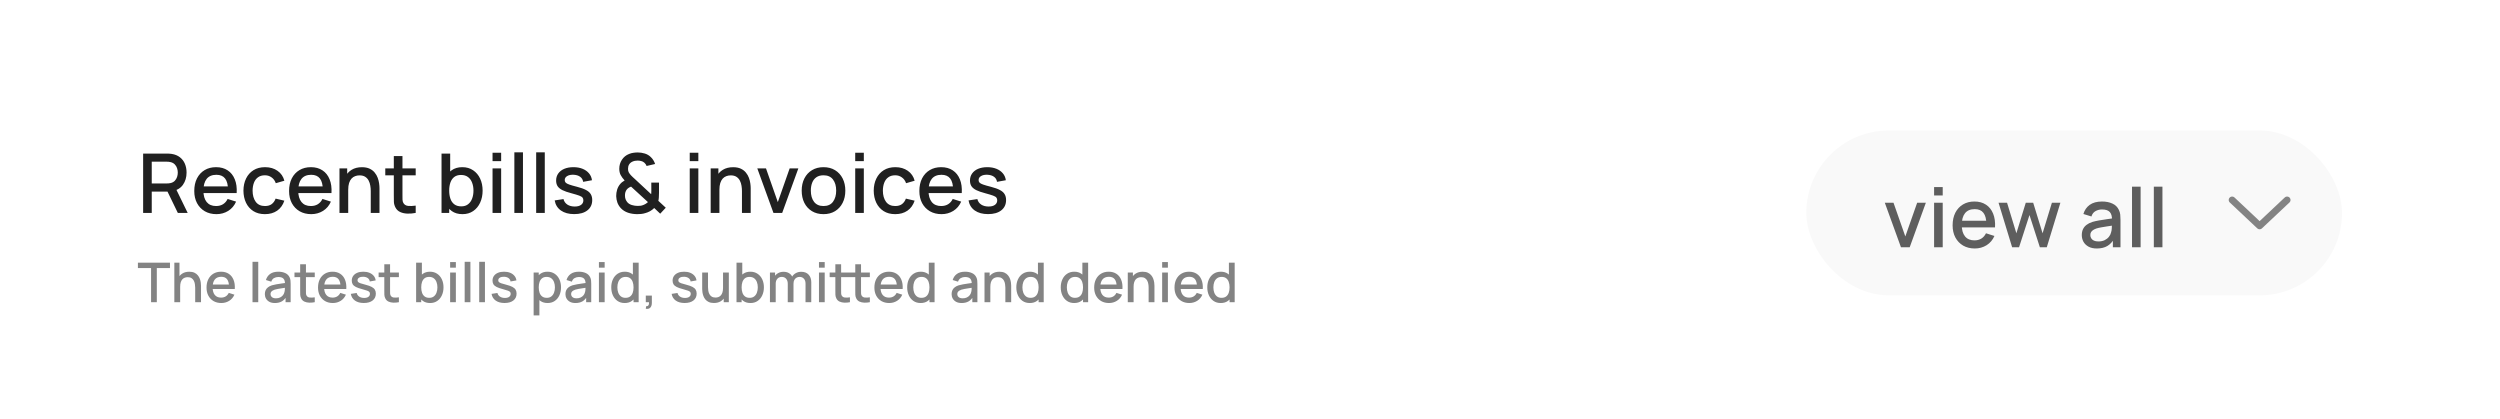 <svg width="364" height="61" viewBox="0 0 364 61" fill="none" xmlns="http://www.w3.org/2000/svg">
<rect width="364" height="61" fill="white"/>
<path d="M20.84 31V22.36H24.332C24.416 22.36 24.52 22.364 24.644 22.372C24.768 22.376 24.886 22.388 24.998 22.408C25.478 22.484 25.878 22.648 26.198 22.9C26.522 23.152 26.764 23.47 26.924 23.854C27.084 24.238 27.164 24.662 27.164 25.126C27.164 25.814 26.988 26.408 26.636 26.908C26.284 27.404 25.756 27.714 25.052 27.838L24.542 27.898H22.094V31H20.84ZM25.892 31L24.188 27.484L25.454 27.16L27.326 31H25.892ZM22.094 26.71H24.284C24.364 26.71 24.452 26.706 24.548 26.698C24.648 26.69 24.742 26.676 24.83 26.656C25.086 26.596 25.292 26.486 25.448 26.326C25.604 26.162 25.716 25.974 25.784 25.762C25.852 25.55 25.886 25.338 25.886 25.126C25.886 24.914 25.852 24.704 25.784 24.496C25.716 24.284 25.604 24.098 25.448 23.938C25.292 23.774 25.086 23.662 24.83 23.602C24.742 23.578 24.648 23.562 24.548 23.554C24.452 23.546 24.364 23.542 24.284 23.542H22.094V26.71ZM31.519 31.18C30.875 31.18 30.309 31.04 29.821 30.76C29.337 30.476 28.959 30.082 28.687 29.578C28.419 29.07 28.285 28.482 28.285 27.814C28.285 27.106 28.417 26.492 28.681 25.972C28.949 25.452 29.321 25.05 29.797 24.766C30.273 24.482 30.827 24.34 31.459 24.34C32.119 24.34 32.681 24.494 33.145 24.802C33.609 25.106 33.955 25.54 34.183 26.104C34.415 26.668 34.507 27.338 34.459 28.114H33.205V27.658C33.197 26.906 33.053 26.35 32.773 25.99C32.497 25.63 32.075 25.45 31.507 25.45C30.879 25.45 30.407 25.648 30.091 26.044C29.775 26.44 29.617 27.012 29.617 27.76C29.617 28.472 29.775 29.024 30.091 29.416C30.407 29.804 30.863 29.998 31.459 29.998C31.851 29.998 32.189 29.91 32.473 29.734C32.761 29.554 32.985 29.298 33.145 28.966L34.375 29.356C34.123 29.936 33.741 30.386 33.229 30.706C32.717 31.022 32.147 31.18 31.519 31.18ZM29.209 28.114V27.136H33.835V28.114H29.209ZM38.577 31.18C37.913 31.18 37.349 31.032 36.885 30.736C36.421 30.44 36.065 30.034 35.817 29.518C35.573 29.002 35.449 28.416 35.445 27.76C35.449 27.092 35.577 26.502 35.829 25.99C36.081 25.474 36.441 25.07 36.909 24.778C37.377 24.486 37.939 24.34 38.595 24.34C39.303 24.34 39.907 24.516 40.407 24.868C40.911 25.22 41.243 25.702 41.403 26.314L40.155 26.674C40.031 26.31 39.827 26.028 39.543 25.828C39.263 25.624 38.941 25.522 38.577 25.522C38.165 25.522 37.827 25.62 37.563 25.816C37.299 26.008 37.103 26.272 36.975 26.608C36.847 26.944 36.781 27.328 36.777 27.76C36.781 28.428 36.933 28.968 37.233 29.38C37.537 29.792 37.985 29.998 38.577 29.998C38.981 29.998 39.307 29.906 39.555 29.722C39.807 29.534 39.999 29.266 40.131 28.918L41.403 29.218C41.191 29.85 40.841 30.336 40.353 30.676C39.865 31.012 39.273 31.18 38.577 31.18ZM45.323 31.18C44.679 31.18 44.113 31.04 43.625 30.76C43.141 30.476 42.763 30.082 42.491 29.578C42.223 29.07 42.089 28.482 42.089 27.814C42.089 27.106 42.221 26.492 42.485 25.972C42.753 25.452 43.125 25.05 43.601 24.766C44.077 24.482 44.631 24.34 45.263 24.34C45.923 24.34 46.485 24.494 46.949 24.802C47.413 25.106 47.759 25.54 47.987 26.104C48.219 26.668 48.311 27.338 48.263 28.114H47.009V27.658C47.001 26.906 46.857 26.35 46.577 25.99C46.301 25.63 45.879 25.45 45.311 25.45C44.683 25.45 44.211 25.648 43.895 26.044C43.579 26.44 43.421 27.012 43.421 27.76C43.421 28.472 43.579 29.024 43.895 29.416C44.211 29.804 44.667 29.998 45.263 29.998C45.655 29.998 45.993 29.91 46.277 29.734C46.565 29.554 46.789 29.298 46.949 28.966L48.179 29.356C47.927 29.936 47.545 30.386 47.033 30.706C46.521 31.022 45.951 31.18 45.323 31.18ZM43.013 28.114V27.136H47.639V28.114H43.013ZM53.982 31V27.814C53.982 27.562 53.96 27.304 53.916 27.04C53.876 26.772 53.796 26.524 53.676 26.296C53.56 26.068 53.394 25.884 53.178 25.744C52.966 25.604 52.688 25.534 52.344 25.534C52.12 25.534 51.908 25.572 51.708 25.648C51.508 25.72 51.332 25.838 51.18 26.002C51.032 26.166 50.914 26.382 50.826 26.65C50.742 26.918 50.7 27.244 50.7 27.628L49.92 27.334C49.92 26.746 50.03 26.228 50.25 25.78C50.47 25.328 50.786 24.976 51.198 24.724C51.61 24.472 52.108 24.346 52.692 24.346C53.14 24.346 53.516 24.418 53.82 24.562C54.124 24.706 54.37 24.896 54.558 25.132C54.75 25.364 54.896 25.618 54.996 25.894C55.096 26.17 55.164 26.44 55.2 26.704C55.236 26.968 55.254 27.2 55.254 27.4V31H53.982ZM49.428 31V24.52H50.55V26.392H50.7V31H49.428ZM60.525 31C60.117 31.08 59.717 31.114 59.325 31.102C58.933 31.09 58.583 31.014 58.275 30.874C57.967 30.734 57.735 30.514 57.579 30.214C57.439 29.946 57.363 29.674 57.351 29.398C57.343 29.118 57.339 28.802 57.339 28.45V22.72H58.599V28.39C58.599 28.65 58.601 28.876 58.605 29.068C58.613 29.26 58.655 29.422 58.731 29.554C58.875 29.802 59.103 29.944 59.415 29.98C59.731 30.012 60.101 29.998 60.525 29.938V31ZM56.097 25.528V24.52H60.525V25.528H56.097ZM67.335 31.18C66.715 31.18 66.195 31.03 65.775 30.73C65.355 30.426 65.037 30.016 64.821 29.5C64.605 28.984 64.497 28.402 64.497 27.754C64.497 27.106 64.603 26.524 64.815 26.008C65.031 25.492 65.347 25.086 65.763 24.79C66.183 24.49 66.699 24.34 67.311 24.34C67.919 24.34 68.443 24.49 68.883 24.79C69.327 25.086 69.669 25.492 69.909 26.008C70.149 26.52 70.269 27.102 70.269 27.754C70.269 28.402 70.149 28.986 69.909 29.506C69.673 30.022 69.335 30.43 68.895 30.73C68.459 31.03 67.939 31.18 67.335 31.18ZM64.287 31V22.36H65.547V26.338H65.403V31H64.287ZM67.161 30.046C67.561 30.046 67.891 29.944 68.151 29.74C68.415 29.536 68.611 29.262 68.739 28.918C68.871 28.57 68.937 28.182 68.937 27.754C68.937 27.33 68.871 26.946 68.739 26.602C68.611 26.258 68.413 25.984 68.145 25.78C67.877 25.576 67.535 25.474 67.119 25.474C66.727 25.474 66.403 25.57 66.147 25.762C65.895 25.954 65.707 26.222 65.583 26.566C65.463 26.91 65.403 27.306 65.403 27.754C65.403 28.202 65.463 28.598 65.583 28.942C65.703 29.286 65.893 29.556 66.153 29.752C66.413 29.948 66.749 30.046 67.161 30.046ZM71.714 23.458V22.24H72.968V23.458H71.714ZM71.714 31V24.52H72.968V31H71.714ZM74.89 31V22.18H76.144V31H74.89ZM78.066 31V22.18H79.32V31H78.066ZM83.599 31.174C82.811 31.174 82.169 31 81.673 30.652C81.177 30.304 80.873 29.814 80.761 29.182L82.045 28.984C82.125 29.32 82.309 29.586 82.597 29.782C82.889 29.974 83.251 30.07 83.683 30.07C84.075 30.07 84.381 29.99 84.601 29.83C84.825 29.67 84.937 29.45 84.937 29.17C84.937 29.006 84.897 28.874 84.817 28.774C84.741 28.67 84.579 28.572 84.331 28.48C84.083 28.388 83.705 28.274 83.197 28.138C82.641 27.994 82.199 27.84 81.871 27.676C81.547 27.508 81.315 27.314 81.175 27.094C81.039 26.87 80.971 26.6 80.971 26.284C80.971 25.892 81.075 25.55 81.283 25.258C81.491 24.966 81.783 24.74 82.159 24.58C82.539 24.42 82.983 24.34 83.491 24.34C83.987 24.34 84.429 24.418 84.817 24.574C85.205 24.73 85.519 24.952 85.759 25.24C85.999 25.524 86.143 25.858 86.191 26.242L84.907 26.476C84.863 26.164 84.717 25.918 84.469 25.738C84.221 25.558 83.899 25.46 83.503 25.444C83.123 25.428 82.815 25.492 82.579 25.636C82.343 25.776 82.225 25.97 82.225 26.218C82.225 26.362 82.269 26.484 82.357 26.584C82.449 26.684 82.625 26.78 82.885 26.872C83.145 26.964 83.529 27.074 84.037 27.202C84.581 27.342 85.013 27.498 85.333 27.67C85.653 27.838 85.881 28.04 86.017 28.276C86.157 28.508 86.227 28.79 86.227 29.122C86.227 29.762 85.993 30.264 85.525 30.628C85.061 30.992 84.419 31.174 83.599 31.174ZM92.795 31.18C92.311 31.18 91.859 31.11 91.439 30.97C91.019 30.826 90.667 30.602 90.383 30.298C90.163 30.054 89.999 29.786 89.891 29.494C89.787 29.198 89.729 28.884 89.717 28.552C89.717 28.228 89.763 27.914 89.855 27.61C89.951 27.302 90.101 27.028 90.305 26.788C90.397 26.676 90.499 26.58 90.611 26.5C90.723 26.416 90.835 26.342 90.947 26.278C90.691 25.998 90.497 25.732 90.365 25.48C90.233 25.224 90.167 24.922 90.167 24.574C90.167 24.086 90.295 23.648 90.551 23.26C90.807 22.868 91.157 22.586 91.601 22.414C91.805 22.33 92.013 22.274 92.225 22.246C92.437 22.214 92.643 22.198 92.843 22.198C93.203 22.198 93.551 22.25 93.887 22.354C94.223 22.458 94.511 22.628 94.751 22.864C94.903 23.004 95.031 23.162 95.135 23.338C95.243 23.514 95.325 23.694 95.381 23.878L94.145 24.166C94.077 23.974 93.965 23.812 93.809 23.68C93.677 23.564 93.523 23.486 93.347 23.446C93.175 23.402 93.003 23.38 92.831 23.38C92.547 23.38 92.291 23.434 92.063 23.542C91.855 23.642 91.699 23.78 91.595 23.956C91.491 24.128 91.439 24.336 91.439 24.58C91.439 24.796 91.477 24.97 91.553 25.102C91.629 25.234 91.731 25.372 91.859 25.516C91.935 25.6 92.025 25.69 92.129 25.786C92.237 25.882 92.347 25.982 92.459 26.086L94.811 28.276C94.819 28.188 94.825 28.094 94.829 27.994C94.833 27.894 94.835 27.798 94.835 27.706L94.829 26.584H95.951V28.066C95.951 28.318 95.943 28.546 95.927 28.75C95.915 28.95 95.891 29.114 95.855 29.242L96.935 30.244L96.125 31.114L95.255 30.286C95.071 30.47 94.865 30.626 94.637 30.754C94.409 30.878 94.179 30.97 93.947 31.03C93.751 31.09 93.557 31.13 93.365 31.15C93.177 31.17 92.987 31.18 92.795 31.18ZM92.831 29.98C92.991 29.98 93.139 29.972 93.275 29.956C93.411 29.936 93.541 29.9 93.665 29.848C93.833 29.78 93.969 29.71 94.073 29.638C94.181 29.566 94.271 29.496 94.343 29.428L91.883 27.172C91.759 27.216 91.643 27.274 91.535 27.346C91.431 27.414 91.341 27.494 91.265 27.586C91.173 27.702 91.103 27.838 91.055 27.994C91.011 28.146 90.991 28.31 90.995 28.486C90.995 28.678 91.025 28.854 91.085 29.014C91.149 29.17 91.231 29.31 91.331 29.434C91.491 29.626 91.713 29.766 91.997 29.854C92.285 29.938 92.563 29.98 92.831 29.98ZM100.425 23.458V22.24H101.679V23.458H100.425ZM100.425 31V24.52H101.679V31H100.425ZM108.029 31V27.814C108.029 27.562 108.007 27.304 107.963 27.04C107.923 26.772 107.843 26.524 107.723 26.296C107.607 26.068 107.441 25.884 107.225 25.744C107.013 25.604 106.735 25.534 106.391 25.534C106.167 25.534 105.955 25.572 105.755 25.648C105.555 25.72 105.379 25.838 105.227 26.002C105.079 26.166 104.961 26.382 104.873 26.65C104.789 26.918 104.747 27.244 104.747 27.628L103.967 27.334C103.967 26.746 104.077 26.228 104.297 25.78C104.517 25.328 104.833 24.976 105.245 24.724C105.657 24.472 106.155 24.346 106.739 24.346C107.187 24.346 107.563 24.418 107.867 24.562C108.171 24.706 108.417 24.896 108.605 25.132C108.797 25.364 108.943 25.618 109.043 25.894C109.143 26.17 109.211 26.44 109.247 26.704C109.283 26.968 109.301 27.2 109.301 27.4V31H108.029ZM103.475 31V24.52H104.597V26.392H104.747V31H103.475ZM112.615 31L110.263 24.52H111.529L113.251 29.428L114.973 24.52H116.239L113.887 31H112.615ZM119.9 31.18C119.252 31.18 118.69 31.034 118.214 30.742C117.738 30.45 117.37 30.048 117.11 29.536C116.854 29.02 116.726 28.426 116.726 27.754C116.726 27.078 116.858 26.484 117.122 25.972C117.386 25.456 117.756 25.056 118.232 24.772C118.708 24.484 119.264 24.34 119.9 24.34C120.548 24.34 121.11 24.486 121.586 24.778C122.062 25.07 122.43 25.472 122.69 25.984C122.95 26.496 123.08 27.086 123.08 27.754C123.08 28.43 122.948 29.026 122.684 29.542C122.424 30.054 122.056 30.456 121.58 30.748C121.104 31.036 120.544 31.18 119.9 31.18ZM119.9 29.998C120.52 29.998 120.982 29.79 121.286 29.374C121.594 28.954 121.748 28.414 121.748 27.754C121.748 27.078 121.592 26.538 121.28 26.134C120.972 25.726 120.512 25.522 119.9 25.522C119.48 25.522 119.134 25.618 118.862 25.81C118.59 25.998 118.388 26.26 118.256 26.596C118.124 26.928 118.058 27.314 118.058 27.754C118.058 28.434 118.214 28.978 118.526 29.386C118.838 29.794 119.296 29.998 119.9 29.998ZM124.519 23.458V22.24H125.773V23.458H124.519ZM124.519 31V24.52H125.773V31H124.519ZM130.346 31.18C129.682 31.18 129.118 31.032 128.654 30.736C128.19 30.44 127.834 30.034 127.586 29.518C127.342 29.002 127.218 28.416 127.214 27.76C127.218 27.092 127.346 26.502 127.598 25.99C127.85 25.474 128.21 25.07 128.678 24.778C129.146 24.486 129.708 24.34 130.364 24.34C131.072 24.34 131.676 24.516 132.176 24.868C132.68 25.22 133.012 25.702 133.172 26.314L131.924 26.674C131.8 26.31 131.596 26.028 131.312 25.828C131.032 25.624 130.71 25.522 130.346 25.522C129.934 25.522 129.596 25.62 129.332 25.816C129.068 26.008 128.872 26.272 128.744 26.608C128.616 26.944 128.55 27.328 128.546 27.76C128.55 28.428 128.702 28.968 129.002 29.38C129.306 29.792 129.754 29.998 130.346 29.998C130.75 29.998 131.076 29.906 131.324 29.722C131.576 29.534 131.768 29.266 131.9 28.918L133.172 29.218C132.96 29.85 132.61 30.336 132.122 30.676C131.634 31.012 131.042 31.18 130.346 31.18ZM137.093 31.18C136.449 31.18 135.883 31.04 135.395 30.76C134.911 30.476 134.533 30.082 134.261 29.578C133.993 29.07 133.859 28.482 133.859 27.814C133.859 27.106 133.991 26.492 134.255 25.972C134.523 25.452 134.895 25.05 135.371 24.766C135.847 24.482 136.401 24.34 137.033 24.34C137.693 24.34 138.255 24.494 138.719 24.802C139.183 25.106 139.529 25.54 139.757 26.104C139.989 26.668 140.081 27.338 140.033 28.114H138.779V27.658C138.771 26.906 138.627 26.35 138.347 25.99C138.071 25.63 137.649 25.45 137.081 25.45C136.453 25.45 135.981 25.648 135.665 26.044C135.349 26.44 135.191 27.012 135.191 27.76C135.191 28.472 135.349 29.024 135.665 29.416C135.981 29.804 136.437 29.998 137.033 29.998C137.425 29.998 137.763 29.91 138.047 29.734C138.335 29.554 138.559 29.298 138.719 28.966L139.949 29.356C139.697 29.936 139.315 30.386 138.803 30.706C138.291 31.022 137.721 31.18 137.093 31.18ZM134.783 28.114V27.136H139.409V28.114H134.783ZM143.857 31.174C143.069 31.174 142.427 31 141.931 30.652C141.435 30.304 141.131 29.814 141.019 29.182L142.303 28.984C142.383 29.32 142.567 29.586 142.855 29.782C143.147 29.974 143.509 30.07 143.941 30.07C144.333 30.07 144.639 29.99 144.859 29.83C145.083 29.67 145.195 29.45 145.195 29.17C145.195 29.006 145.155 28.874 145.075 28.774C144.999 28.67 144.837 28.572 144.589 28.48C144.341 28.388 143.963 28.274 143.455 28.138C142.899 27.994 142.457 27.84 142.129 27.676C141.805 27.508 141.573 27.314 141.433 27.094C141.297 26.87 141.229 26.6 141.229 26.284C141.229 25.892 141.333 25.55 141.541 25.258C141.749 24.966 142.041 24.74 142.417 24.58C142.797 24.42 143.241 24.34 143.749 24.34C144.245 24.34 144.687 24.418 145.075 24.574C145.463 24.73 145.777 24.952 146.017 25.24C146.257 25.524 146.401 25.858 146.449 26.242L145.165 26.476C145.121 26.164 144.975 25.918 144.727 25.738C144.479 25.558 144.157 25.46 143.761 25.444C143.381 25.428 143.073 25.492 142.837 25.636C142.601 25.776 142.483 25.97 142.483 26.218C142.483 26.362 142.527 26.484 142.615 26.584C142.707 26.684 142.883 26.78 143.143 26.872C143.403 26.964 143.787 27.074 144.295 27.202C144.839 27.342 145.271 27.498 145.591 27.67C145.911 27.838 146.139 28.04 146.275 28.276C146.415 28.508 146.485 28.79 146.485 29.122C146.485 29.762 146.251 30.264 145.783 30.628C145.319 30.992 144.677 31.174 143.857 31.174Z" fill="#202020"/>
<path d="M21.996 44V39.028H20.08V38.24H24.748V39.028H22.832V44H21.996ZM28.42 44V41.876C28.42 41.708 28.405 41.536 28.376 41.36C28.349 41.181 28.296 41.016 28.216 40.864C28.139 40.712 28.028 40.589 27.884 40.496C27.743 40.403 27.558 40.356 27.328 40.356C27.179 40.356 27.038 40.381 26.904 40.432C26.771 40.48 26.654 40.559 26.552 40.668C26.453 40.777 26.375 40.921 26.316 41.1C26.26 41.279 26.232 41.496 26.232 41.752L25.712 41.556C25.712 41.164 25.785 40.819 25.932 40.52C26.079 40.219 26.29 39.984 26.564 39.816C26.839 39.648 27.171 39.564 27.56 39.564C27.859 39.564 28.11 39.612 28.312 39.708C28.515 39.804 28.679 39.931 28.804 40.088C28.932 40.243 29.029 40.412 29.096 40.596C29.163 40.78 29.208 40.96 29.232 41.136C29.256 41.312 29.268 41.467 29.268 41.6V44H28.42ZM25.384 44V38.24H26.132V41.348H26.232V44H25.384ZM32.226 44.12C31.797 44.12 31.419 44.027 31.094 43.84C30.771 43.651 30.519 43.388 30.338 43.052C30.159 42.713 30.07 42.321 30.07 41.876C30.07 41.404 30.158 40.995 30.334 40.648C30.513 40.301 30.761 40.033 31.078 39.844C31.395 39.655 31.765 39.56 32.186 39.56C32.626 39.56 33.001 39.663 33.31 39.868C33.619 40.071 33.85 40.36 34.002 40.736C34.157 41.112 34.218 41.559 34.186 42.076H33.35V41.772C33.345 41.271 33.249 40.9 33.062 40.66C32.878 40.42 32.597 40.3 32.218 40.3C31.799 40.3 31.485 40.432 31.274 40.696C31.063 40.96 30.958 41.341 30.958 41.84C30.958 42.315 31.063 42.683 31.274 42.944C31.485 43.203 31.789 43.332 32.186 43.332C32.447 43.332 32.673 43.273 32.862 43.156C33.054 43.036 33.203 42.865 33.31 42.644L34.13 42.904C33.962 43.291 33.707 43.591 33.366 43.804C33.025 44.015 32.645 44.12 32.226 44.12ZM30.686 42.076V41.424H33.77V42.076H30.686ZM36.765 44V38.12H37.601V44H36.765ZM40.022 44.12C39.702 44.12 39.434 44.061 39.218 43.944C39.002 43.824 38.838 43.667 38.726 43.472C38.617 43.275 38.562 43.059 38.562 42.824C38.562 42.605 38.601 42.413 38.678 42.248C38.755 42.083 38.87 41.943 39.022 41.828C39.174 41.711 39.361 41.616 39.582 41.544C39.774 41.488 39.992 41.439 40.234 41.396C40.477 41.353 40.731 41.313 40.998 41.276C41.267 41.239 41.534 41.201 41.798 41.164L41.494 41.332C41.499 40.993 41.428 40.743 41.278 40.58C41.132 40.415 40.878 40.332 40.518 40.332C40.291 40.332 40.084 40.385 39.894 40.492C39.705 40.596 39.573 40.769 39.498 41.012L38.718 40.772C38.825 40.401 39.028 40.107 39.326 39.888C39.627 39.669 40.028 39.56 40.526 39.56C40.913 39.56 41.249 39.627 41.534 39.76C41.822 39.891 42.033 40.099 42.166 40.384C42.236 40.525 42.278 40.675 42.294 40.832C42.31 40.989 42.318 41.159 42.318 41.34V44H41.578V43.012L41.722 43.14C41.544 43.471 41.316 43.717 41.038 43.88C40.764 44.04 40.425 44.12 40.022 44.12ZM40.17 43.436C40.407 43.436 40.611 43.395 40.782 43.312C40.953 43.227 41.09 43.119 41.194 42.988C41.298 42.857 41.366 42.721 41.398 42.58C41.444 42.452 41.469 42.308 41.474 42.148C41.482 41.988 41.486 41.86 41.486 41.764L41.758 41.864C41.494 41.904 41.254 41.94 41.038 41.972C40.822 42.004 40.626 42.036 40.45 42.068C40.277 42.097 40.122 42.133 39.986 42.176C39.871 42.216 39.769 42.264 39.678 42.32C39.59 42.376 39.52 42.444 39.466 42.524C39.416 42.604 39.39 42.701 39.39 42.816C39.39 42.928 39.418 43.032 39.474 43.128C39.53 43.221 39.615 43.296 39.73 43.352C39.845 43.408 39.992 43.436 40.17 43.436ZM45.829 44C45.557 44.053 45.29 44.076 45.029 44.068C44.767 44.06 44.534 44.009 44.329 43.916C44.123 43.823 43.969 43.676 43.865 43.476C43.772 43.297 43.721 43.116 43.713 42.932C43.708 42.745 43.705 42.535 43.705 42.3V38.48H44.545V42.26C44.545 42.433 44.546 42.584 44.549 42.712C44.554 42.84 44.582 42.948 44.633 43.036C44.729 43.201 44.881 43.296 45.089 43.32C45.3 43.341 45.546 43.332 45.829 43.292V44ZM42.877 40.352V39.68H45.829V40.352H42.877ZM48.46 44.12C48.031 44.12 47.654 44.027 47.328 43.84C47.006 43.651 46.754 43.388 46.572 43.052C46.394 42.713 46.304 42.321 46.304 41.876C46.304 41.404 46.392 40.995 46.568 40.648C46.747 40.301 46.995 40.033 47.312 39.844C47.63 39.655 47.999 39.56 48.42 39.56C48.86 39.56 49.235 39.663 49.544 39.868C49.854 40.071 50.084 40.36 50.236 40.736C50.391 41.112 50.452 41.559 50.42 42.076H49.584V41.772C49.579 41.271 49.483 40.9 49.296 40.66C49.112 40.42 48.831 40.3 48.452 40.3C48.034 40.3 47.719 40.432 47.508 40.696C47.298 40.96 47.192 41.341 47.192 41.84C47.192 42.315 47.298 42.683 47.508 42.944C47.719 43.203 48.023 43.332 48.42 43.332C48.682 43.332 48.907 43.273 49.096 43.156C49.288 43.036 49.438 42.865 49.544 42.644L50.364 42.904C50.196 43.291 49.942 43.591 49.6 43.804C49.259 44.015 48.879 44.12 48.46 44.12ZM46.92 42.076V41.424H50.004V42.076H46.92ZM52.97 44.116C52.444 44.116 52.017 44 51.686 43.768C51.355 43.536 51.153 43.209 51.078 42.788L51.934 42.656C51.987 42.88 52.11 43.057 52.302 43.188C52.496 43.316 52.738 43.38 53.026 43.38C53.287 43.38 53.491 43.327 53.638 43.22C53.787 43.113 53.862 42.967 53.862 42.78C53.862 42.671 53.835 42.583 53.782 42.516C53.731 42.447 53.623 42.381 53.458 42.32C53.292 42.259 53.041 42.183 52.702 42.092C52.331 41.996 52.036 41.893 51.818 41.784C51.602 41.672 51.447 41.543 51.354 41.396C51.263 41.247 51.218 41.067 51.218 40.856C51.218 40.595 51.287 40.367 51.426 40.172C51.565 39.977 51.759 39.827 52.01 39.72C52.263 39.613 52.559 39.56 52.898 39.56C53.228 39.56 53.523 39.612 53.782 39.716C54.041 39.82 54.25 39.968 54.41 40.16C54.57 40.349 54.666 40.572 54.698 40.828L53.842 40.984C53.812 40.776 53.715 40.612 53.55 40.492C53.385 40.372 53.17 40.307 52.906 40.296C52.653 40.285 52.447 40.328 52.29 40.424C52.133 40.517 52.054 40.647 52.054 40.812C52.054 40.908 52.083 40.989 52.142 41.056C52.203 41.123 52.321 41.187 52.494 41.248C52.667 41.309 52.923 41.383 53.262 41.468C53.624 41.561 53.913 41.665 54.126 41.78C54.339 41.892 54.491 42.027 54.582 42.184C54.675 42.339 54.722 42.527 54.722 42.748C54.722 43.175 54.566 43.509 54.254 43.752C53.944 43.995 53.517 44.116 52.97 44.116ZM58.079 44C57.807 44.053 57.54 44.076 57.279 44.068C57.017 44.06 56.784 44.009 56.579 43.916C56.373 43.823 56.219 43.676 56.115 43.476C56.022 43.297 55.971 43.116 55.963 42.932C55.958 42.745 55.955 42.535 55.955 42.3V38.48H56.795V42.26C56.795 42.433 56.796 42.584 56.799 42.712C56.804 42.84 56.832 42.948 56.883 43.036C56.979 43.201 57.131 43.296 57.339 43.32C57.55 43.341 57.796 43.332 58.079 43.292V44ZM55.127 40.352V39.68H58.079V40.352H55.127ZM62.619 44.12C62.206 44.12 61.859 44.02 61.579 43.82C61.299 43.617 61.087 43.344 60.943 43C60.799 42.656 60.727 42.268 60.727 41.836C60.727 41.404 60.798 41.016 60.939 40.672C61.083 40.328 61.294 40.057 61.571 39.86C61.851 39.66 62.195 39.56 62.603 39.56C63.009 39.56 63.358 39.66 63.651 39.86C63.947 40.057 64.175 40.328 64.335 40.672C64.495 41.013 64.575 41.401 64.575 41.836C64.575 42.268 64.495 42.657 64.335 43.004C64.178 43.348 63.953 43.62 63.659 43.82C63.369 44.02 63.022 44.12 62.619 44.12ZM60.587 44V38.24H61.427V40.892H61.331V44H60.587ZM62.503 43.364C62.77 43.364 62.99 43.296 63.163 43.16C63.339 43.024 63.47 42.841 63.555 42.612C63.643 42.38 63.687 42.121 63.687 41.836C63.687 41.553 63.643 41.297 63.555 41.068C63.47 40.839 63.338 40.656 63.159 40.52C62.981 40.384 62.753 40.316 62.475 40.316C62.214 40.316 61.998 40.38 61.827 40.508C61.659 40.636 61.534 40.815 61.451 41.044C61.371 41.273 61.331 41.537 61.331 41.836C61.331 42.135 61.371 42.399 61.451 42.628C61.531 42.857 61.658 43.037 61.831 43.168C62.005 43.299 62.229 43.364 62.503 43.364ZM65.538 38.972V38.16H66.374V38.972H65.538ZM65.538 44V39.68H66.374V44H65.538ZM67.656 44V38.12H68.492V44H67.656ZM69.773 44V38.12H70.609V44H69.773ZM73.462 44.116C72.937 44.116 72.509 44 72.178 43.768C71.847 43.536 71.645 43.209 71.57 42.788L72.426 42.656C72.479 42.88 72.602 43.057 72.794 43.188C72.989 43.316 73.23 43.38 73.518 43.38C73.779 43.38 73.983 43.327 74.13 43.22C74.279 43.113 74.354 42.967 74.354 42.78C74.354 42.671 74.327 42.583 74.274 42.516C74.223 42.447 74.115 42.381 73.95 42.32C73.785 42.259 73.533 42.183 73.194 42.092C72.823 41.996 72.529 41.893 72.31 41.784C72.094 41.672 71.939 41.543 71.846 41.396C71.755 41.247 71.71 41.067 71.71 40.856C71.71 40.595 71.779 40.367 71.918 40.172C72.057 39.977 72.251 39.827 72.502 39.72C72.755 39.613 73.051 39.56 73.39 39.56C73.721 39.56 74.015 39.612 74.274 39.716C74.533 39.82 74.742 39.968 74.902 40.16C75.062 40.349 75.158 40.572 75.19 40.828L74.334 40.984C74.305 40.776 74.207 40.612 74.042 40.492C73.877 40.372 73.662 40.307 73.398 40.296C73.145 40.285 72.939 40.328 72.782 40.424C72.625 40.517 72.546 40.647 72.546 40.812C72.546 40.908 72.575 40.989 72.634 41.056C72.695 41.123 72.813 41.187 72.986 41.248C73.159 41.309 73.415 41.383 73.754 41.468C74.117 41.561 74.405 41.665 74.618 41.78C74.831 41.892 74.983 42.027 75.074 42.184C75.167 42.339 75.214 42.527 75.214 42.748C75.214 43.175 75.058 43.509 74.746 43.752C74.437 43.995 74.009 44.116 73.462 44.116ZM79.729 44.12C79.315 44.12 78.969 44.02 78.689 43.82C78.409 43.617 78.197 43.344 78.053 43C77.909 42.656 77.837 42.268 77.837 41.836C77.837 41.404 77.907 41.016 78.049 40.672C78.193 40.328 78.403 40.057 78.681 39.86C78.961 39.66 79.305 39.56 79.713 39.56C80.118 39.56 80.467 39.66 80.761 39.86C81.057 40.057 81.285 40.328 81.445 40.672C81.605 41.013 81.685 41.401 81.685 41.836C81.685 42.268 81.605 42.657 81.445 43.004C81.287 43.348 81.062 43.62 80.769 43.82C80.478 44.02 80.131 44.12 79.729 44.12ZM77.697 45.92V39.68H78.441V42.788H78.537V45.92H77.697ZM79.613 43.364C79.879 43.364 80.099 43.296 80.273 43.16C80.449 43.024 80.579 42.841 80.665 42.612C80.753 42.38 80.797 42.121 80.797 41.836C80.797 41.553 80.753 41.297 80.665 41.068C80.579 40.839 80.447 40.656 80.269 40.52C80.09 40.384 79.862 40.316 79.585 40.316C79.323 40.316 79.107 40.38 78.937 40.508C78.769 40.636 78.643 40.815 78.561 41.044C78.481 41.273 78.441 41.537 78.441 41.836C78.441 42.135 78.481 42.399 78.561 42.628C78.641 42.857 78.767 43.037 78.941 43.168C79.114 43.299 79.338 43.364 79.613 43.364ZM83.788 44.12C83.468 44.12 83.2 44.061 82.984 43.944C82.768 43.824 82.604 43.667 82.492 43.472C82.382 43.275 82.328 43.059 82.328 42.824C82.328 42.605 82.367 42.413 82.444 42.248C82.521 42.083 82.636 41.943 82.788 41.828C82.94 41.711 83.126 41.616 83.348 41.544C83.54 41.488 83.757 41.439 84 41.396C84.243 41.353 84.497 41.313 84.764 41.276C85.033 41.239 85.3 41.201 85.564 41.164L85.26 41.332C85.265 40.993 85.193 40.743 85.044 40.58C84.897 40.415 84.644 40.332 84.284 40.332C84.057 40.332 83.849 40.385 83.66 40.492C83.471 40.596 83.338 40.769 83.264 41.012L82.484 40.772C82.591 40.401 82.793 40.107 83.092 39.888C83.393 39.669 83.793 39.56 84.292 39.56C84.678 39.56 85.014 39.627 85.3 39.76C85.588 39.891 85.799 40.099 85.932 40.384C86.001 40.525 86.044 40.675 86.06 40.832C86.076 40.989 86.084 41.159 86.084 41.34V44H85.344V43.012L85.488 43.14C85.309 43.471 85.081 43.717 84.804 43.88C84.529 44.04 84.191 44.12 83.788 44.12ZM83.936 43.436C84.173 43.436 84.377 43.395 84.548 43.312C84.719 43.227 84.856 43.119 84.96 42.988C85.064 42.857 85.132 42.721 85.164 42.58C85.209 42.452 85.234 42.308 85.24 42.148C85.248 41.988 85.252 41.86 85.252 41.764L85.524 41.864C85.26 41.904 85.02 41.94 84.804 41.972C84.588 42.004 84.392 42.036 84.216 42.068C84.043 42.097 83.888 42.133 83.752 42.176C83.637 42.216 83.534 42.264 83.444 42.32C83.356 42.376 83.285 42.444 83.232 42.524C83.181 42.604 83.156 42.701 83.156 42.816C83.156 42.928 83.184 43.032 83.24 43.128C83.296 43.221 83.381 43.296 83.496 43.352C83.611 43.408 83.757 43.436 83.936 43.436ZM87.203 38.972V38.16H88.038V38.972H87.203ZM87.203 44V39.68H88.038V44H87.203ZM90.956 44.12C90.553 44.12 90.205 44.02 89.912 43.82C89.621 43.62 89.396 43.348 89.236 43.004C89.078 42.657 89 42.268 89 41.836C89 41.401 89.08 41.013 89.24 40.672C89.4 40.328 89.626 40.057 89.92 39.86C90.216 39.66 90.566 39.56 90.972 39.56C91.38 39.56 91.722 39.66 92 39.86C92.28 40.057 92.49 40.328 92.632 40.672C92.776 41.016 92.848 41.404 92.848 41.836C92.848 42.268 92.776 42.656 92.632 43C92.488 43.344 92.276 43.617 91.996 43.82C91.716 44.02 91.369 44.12 90.956 44.12ZM91.072 43.364C91.346 43.364 91.57 43.299 91.744 43.168C91.917 43.037 92.044 42.857 92.124 42.628C92.204 42.399 92.244 42.135 92.244 41.836C92.244 41.537 92.202 41.273 92.12 41.044C92.04 40.815 91.914 40.636 91.744 40.508C91.576 40.38 91.361 40.316 91.1 40.316C90.822 40.316 90.594 40.384 90.416 40.52C90.237 40.656 90.104 40.839 90.016 41.068C89.93 41.297 89.888 41.553 89.888 41.836C89.888 42.121 89.93 42.38 90.016 42.612C90.104 42.841 90.234 43.024 90.408 43.16C90.584 43.296 90.805 43.364 91.072 43.364ZM92.244 44V40.892H92.148V38.24H92.988V44H92.244ZM94.027 44.956L94.079 44.584C94.194 44.592 94.283 44.571 94.347 44.52C94.411 44.469 94.454 44.399 94.475 44.308C94.496 44.217 94.5 44.115 94.487 44H94.027V43.036H94.911V44.08C94.911 44.395 94.835 44.632 94.683 44.792C94.534 44.952 94.315 45.007 94.027 44.956ZM99.681 44.116C99.155 44.116 98.727 44 98.397 43.768C98.066 43.536 97.863 43.209 97.789 42.788L98.645 42.656C98.698 42.88 98.821 43.057 99.013 43.188C99.207 43.316 99.449 43.38 99.737 43.38C99.998 43.38 100.202 43.327 100.349 43.22C100.498 43.113 100.573 42.967 100.573 42.78C100.573 42.671 100.546 42.583 100.493 42.516C100.442 42.447 100.334 42.381 100.169 42.32C100.003 42.259 99.751 42.183 99.413 42.092C99.042 41.996 98.747 41.893 98.529 41.784C98.313 41.672 98.158 41.543 98.065 41.396C97.974 41.247 97.929 41.067 97.929 40.856C97.929 40.595 97.998 40.367 98.137 40.172C98.275 39.977 98.47 39.827 98.721 39.72C98.974 39.613 99.27 39.56 99.609 39.56C99.939 39.56 100.234 39.612 100.493 39.716C100.751 39.82 100.961 39.968 101.121 40.16C101.281 40.349 101.377 40.572 101.409 40.828L100.553 40.984C100.523 40.776 100.426 40.612 100.261 40.492C100.095 40.372 99.881 40.307 99.617 40.296C99.363 40.285 99.158 40.328 99.001 40.424C98.843 40.517 98.765 40.647 98.765 40.812C98.765 40.908 98.794 40.989 98.853 41.056C98.914 41.123 99.031 41.187 99.205 41.248C99.378 41.309 99.634 41.383 99.973 41.468C100.335 41.561 100.623 41.665 100.837 41.78C101.05 41.892 101.202 42.027 101.293 42.184C101.386 42.339 101.433 42.527 101.433 42.748C101.433 43.175 101.277 43.509 100.965 43.752C100.655 43.995 100.227 44.116 99.681 44.116ZM103.946 44.116C103.647 44.116 103.396 44.068 103.194 43.972C102.991 43.876 102.826 43.751 102.698 43.596C102.572 43.439 102.476 43.268 102.41 43.084C102.343 42.9 102.298 42.72 102.274 42.544C102.25 42.368 102.238 42.213 102.238 42.08V39.68H103.086V41.804C103.086 41.972 103.099 42.145 103.126 42.324C103.155 42.5 103.208 42.664 103.286 42.816C103.366 42.968 103.476 43.091 103.618 43.184C103.762 43.277 103.948 43.324 104.178 43.324C104.327 43.324 104.468 43.3 104.602 43.252C104.735 43.201 104.851 43.121 104.95 43.012C105.051 42.903 105.13 42.759 105.186 42.58C105.244 42.401 105.274 42.184 105.274 41.928L105.794 42.124C105.794 42.516 105.72 42.863 105.574 43.164C105.427 43.463 105.216 43.696 104.942 43.864C104.667 44.032 104.335 44.116 103.946 44.116ZM105.374 44V42.752H105.274V39.68H106.118V44H105.374ZM109.268 44.12C108.854 44.12 108.508 44.02 108.228 43.82C107.948 43.617 107.736 43.344 107.592 43C107.448 42.656 107.376 42.268 107.376 41.836C107.376 41.404 107.446 41.016 107.588 40.672C107.732 40.328 107.942 40.057 108.22 39.86C108.5 39.66 108.844 39.56 109.252 39.56C109.657 39.56 110.006 39.66 110.3 39.86C110.596 40.057 110.824 40.328 110.984 40.672C111.144 41.013 111.224 41.401 111.224 41.836C111.224 42.268 111.144 42.657 110.984 43.004C110.826 43.348 110.601 43.62 110.308 43.82C110.017 44.02 109.67 44.12 109.268 44.12ZM107.236 44V38.24H108.076V40.892H107.98V44H107.236ZM109.152 43.364C109.418 43.364 109.638 43.296 109.812 43.16C109.988 43.024 110.118 42.841 110.204 42.612C110.292 42.38 110.336 42.121 110.336 41.836C110.336 41.553 110.292 41.297 110.204 41.068C110.118 40.839 109.986 40.656 109.808 40.52C109.629 40.384 109.401 40.316 109.124 40.316C108.862 40.316 108.646 40.38 108.476 40.508C108.308 40.636 108.182 40.815 108.1 41.044C108.02 41.273 107.98 41.537 107.98 41.836C107.98 42.135 108.02 42.399 108.1 42.628C108.18 42.857 108.306 43.037 108.48 43.168C108.653 43.299 108.877 43.364 109.152 43.364ZM117.283 44L117.287 41.308C117.287 40.996 117.207 40.753 117.047 40.58C116.887 40.404 116.676 40.316 116.415 40.316C116.255 40.316 116.108 40.353 115.975 40.428C115.844 40.5 115.738 40.609 115.655 40.756C115.575 40.9 115.535 41.081 115.535 41.3L115.131 41.096C115.126 40.792 115.19 40.525 115.323 40.296C115.459 40.067 115.643 39.889 115.875 39.764C116.107 39.636 116.367 39.572 116.655 39.572C117.122 39.572 117.483 39.712 117.739 39.992C117.995 40.272 118.123 40.644 118.123 41.108L118.119 44H117.283ZM112.103 44V39.68H112.847V40.928H112.943V44H112.103ZM114.695 44L114.699 41.324C114.699 41.009 114.619 40.763 114.459 40.584C114.302 40.405 114.09 40.316 113.823 40.316C113.559 40.316 113.346 40.407 113.183 40.588C113.023 40.769 112.943 41.007 112.943 41.3L112.543 41.044C112.543 40.761 112.611 40.509 112.747 40.288C112.883 40.067 113.067 39.892 113.299 39.764C113.531 39.636 113.794 39.572 114.087 39.572C114.394 39.572 114.655 39.637 114.871 39.768C115.087 39.896 115.251 40.076 115.363 40.308C115.478 40.54 115.535 40.809 115.535 41.116L115.531 44H114.695ZM119.242 38.972V38.16H120.078V38.972H119.242ZM119.242 44V39.68H120.078V44H119.242ZM123.751 44C123.479 44.053 123.212 44.076 122.951 44.068C122.689 44.06 122.456 44.009 122.251 43.916C122.045 43.823 121.891 43.676 121.787 43.476C121.693 43.297 121.643 43.116 121.635 42.932C121.629 42.745 121.627 42.535 121.627 42.3V38.48H122.467V42.26C122.467 42.433 122.468 42.584 122.471 42.712C122.476 42.84 122.504 42.948 122.555 43.036C122.651 43.201 122.803 43.296 123.011 43.32C123.221 43.341 123.468 43.332 123.751 43.292V44ZM120.799 40.352V39.68H123.751V40.352H120.799ZM126.651 44C126.379 44.053 126.112 44.076 125.851 44.068C125.589 44.06 125.356 44.009 125.151 43.916C124.945 43.823 124.791 43.676 124.687 43.476C124.593 43.297 124.543 43.116 124.535 42.932C124.529 42.745 124.527 42.535 124.527 42.3V38.48H125.367V42.26C125.367 42.433 125.368 42.584 125.371 42.712C125.376 42.84 125.404 42.948 125.455 43.036C125.551 43.201 125.703 43.296 125.911 43.32C126.121 43.341 126.368 43.332 126.651 43.292V44ZM123.699 40.352V39.68H126.651V40.352H123.699ZM129.468 44.12C129.039 44.12 128.662 44.027 128.336 43.84C128.014 43.651 127.762 43.388 127.58 43.052C127.402 42.713 127.312 42.321 127.312 41.876C127.312 41.404 127.4 40.995 127.576 40.648C127.755 40.301 128.003 40.033 128.32 39.844C128.638 39.655 129.007 39.56 129.428 39.56C129.868 39.56 130.243 39.663 130.552 39.868C130.862 40.071 131.092 40.36 131.244 40.736C131.399 41.112 131.46 41.559 131.428 42.076H130.592V41.772C130.587 41.271 130.491 40.9 130.304 40.66C130.12 40.42 129.839 40.3 129.46 40.3C129.042 40.3 128.727 40.432 128.516 40.696C128.306 40.96 128.2 41.341 128.2 41.84C128.2 42.315 128.306 42.683 128.516 42.944C128.727 43.203 129.031 43.332 129.428 43.332C129.69 43.332 129.915 43.273 130.104 43.156C130.296 43.036 130.446 42.865 130.552 42.644L131.372 42.904C131.204 43.291 130.95 43.591 130.608 43.804C130.267 44.015 129.887 44.12 129.468 44.12ZM127.928 42.076V41.424H131.012V42.076H127.928ZM134.042 44.12C133.639 44.12 133.291 44.02 132.998 43.82C132.707 43.62 132.482 43.348 132.322 43.004C132.164 42.657 132.086 42.268 132.086 41.836C132.086 41.401 132.166 41.013 132.326 40.672C132.486 40.328 132.712 40.057 133.006 39.86C133.302 39.66 133.652 39.56 134.058 39.56C134.466 39.56 134.808 39.66 135.086 39.86C135.366 40.057 135.576 40.328 135.718 40.672C135.862 41.016 135.934 41.404 135.934 41.836C135.934 42.268 135.862 42.656 135.718 43C135.574 43.344 135.362 43.617 135.082 43.82C134.802 44.02 134.455 44.12 134.042 44.12ZM134.158 43.364C134.432 43.364 134.656 43.299 134.83 43.168C135.003 43.037 135.13 42.857 135.21 42.628C135.29 42.399 135.33 42.135 135.33 41.836C135.33 41.537 135.288 41.273 135.206 41.044C135.126 40.815 135 40.636 134.83 40.508C134.662 40.38 134.447 40.316 134.186 40.316C133.908 40.316 133.68 40.384 133.502 40.52C133.323 40.656 133.19 40.839 133.102 41.068C133.016 41.297 132.974 41.553 132.974 41.836C132.974 42.121 133.016 42.38 133.102 42.612C133.19 42.841 133.32 43.024 133.494 43.16C133.67 43.296 133.891 43.364 134.158 43.364ZM135.33 44V40.892H135.234V38.24H136.074V44H135.33ZM140.014 44.12C139.694 44.12 139.426 44.061 139.21 43.944C138.994 43.824 138.83 43.667 138.718 43.472C138.609 43.275 138.554 43.059 138.554 42.824C138.554 42.605 138.593 42.413 138.67 42.248C138.748 42.083 138.862 41.943 139.014 41.828C139.166 41.711 139.353 41.616 139.574 41.544C139.766 41.488 139.984 41.439 140.226 41.396C140.469 41.353 140.724 41.313 140.99 41.276C141.26 41.239 141.526 41.201 141.79 41.164L141.486 41.332C141.492 40.993 141.42 40.743 141.27 40.58C141.124 40.415 140.87 40.332 140.51 40.332C140.284 40.332 140.076 40.385 139.886 40.492C139.697 40.596 139.565 40.769 139.49 41.012L138.71 40.772C138.817 40.401 139.02 40.107 139.318 39.888C139.62 39.669 140.02 39.56 140.518 39.56C140.905 39.56 141.241 39.627 141.526 39.76C141.814 39.891 142.025 40.099 142.158 40.384C142.228 40.525 142.27 40.675 142.286 40.832C142.302 40.989 142.31 41.159 142.31 41.34V44H141.57V43.012L141.714 43.14C141.536 43.471 141.308 43.717 141.03 43.88C140.756 44.04 140.417 44.12 140.014 44.12ZM140.162 43.436C140.4 43.436 140.604 43.395 140.774 43.312C140.945 43.227 141.082 43.119 141.186 42.988C141.29 42.857 141.358 42.721 141.39 42.58C141.436 42.452 141.461 42.308 141.466 42.148C141.474 41.988 141.478 41.86 141.478 41.764L141.75 41.864C141.486 41.904 141.246 41.94 141.03 41.972C140.814 42.004 140.618 42.036 140.442 42.068C140.269 42.097 140.114 42.133 139.978 42.176C139.864 42.216 139.761 42.264 139.67 42.32C139.582 42.376 139.512 42.444 139.458 42.524C139.408 42.604 139.382 42.701 139.382 42.816C139.382 42.928 139.41 43.032 139.466 43.128C139.522 43.221 139.608 43.296 139.722 43.352C139.837 43.408 139.984 43.436 140.162 43.436ZM146.381 44V41.876C146.381 41.708 146.366 41.536 146.337 41.36C146.31 41.181 146.257 41.016 146.177 40.864C146.1 40.712 145.989 40.589 145.845 40.496C145.704 40.403 145.518 40.356 145.289 40.356C145.14 40.356 144.998 40.381 144.865 40.432C144.732 40.48 144.614 40.559 144.513 40.668C144.414 40.777 144.336 40.921 144.277 41.1C144.221 41.279 144.193 41.496 144.193 41.752L143.673 41.556C143.673 41.164 143.746 40.819 143.893 40.52C144.04 40.219 144.25 39.984 144.525 39.816C144.8 39.648 145.132 39.564 145.521 39.564C145.82 39.564 146.07 39.612 146.273 39.708C146.476 39.804 146.64 39.931 146.765 40.088C146.893 40.243 146.99 40.412 147.057 40.596C147.124 40.78 147.169 40.96 147.193 41.136C147.217 41.312 147.229 41.467 147.229 41.6V44H146.381ZM143.345 44V39.68H144.093V40.928H144.193V44H143.345ZM149.932 44.12C149.53 44.12 149.182 44.02 148.888 43.82C148.598 43.62 148.372 43.348 148.212 43.004C148.055 42.657 147.976 42.268 147.976 41.836C147.976 41.401 148.056 41.013 148.216 40.672C148.376 40.328 148.603 40.057 148.896 39.86C149.192 39.66 149.543 39.56 149.948 39.56C150.356 39.56 150.699 39.66 150.976 39.86C151.256 40.057 151.467 40.328 151.608 40.672C151.752 41.016 151.824 41.404 151.824 41.836C151.824 42.268 151.752 42.656 151.608 43C151.464 43.344 151.252 43.617 150.972 43.82C150.692 44.02 150.346 44.12 149.932 44.12ZM150.048 43.364C150.323 43.364 150.547 43.299 150.72 43.168C150.894 43.037 151.02 42.857 151.1 42.628C151.18 42.399 151.22 42.135 151.22 41.836C151.22 41.537 151.179 41.273 151.096 41.044C151.016 40.815 150.891 40.636 150.72 40.508C150.552 40.38 150.338 40.316 150.076 40.316C149.799 40.316 149.571 40.384 149.392 40.52C149.214 40.656 149.08 40.839 148.992 41.068C148.907 41.297 148.864 41.553 148.864 41.836C148.864 42.121 148.907 42.38 148.992 42.612C149.08 42.841 149.211 43.024 149.384 43.16C149.56 43.296 149.782 43.364 150.048 43.364ZM151.22 44V40.892H151.124V38.24H151.964V44H151.22ZM156.401 44.12C155.998 44.12 155.65 44.02 155.357 43.82C155.066 43.62 154.841 43.348 154.681 43.004C154.524 42.657 154.445 42.268 154.445 41.836C154.445 41.401 154.525 41.013 154.685 40.672C154.845 40.328 155.072 40.057 155.365 39.86C155.661 39.66 156.012 39.56 156.417 39.56C156.825 39.56 157.168 39.66 157.445 39.86C157.725 40.057 157.936 40.328 158.077 40.672C158.221 41.016 158.293 41.404 158.293 41.836C158.293 42.268 158.221 42.656 158.077 43C157.933 43.344 157.721 43.617 157.441 43.82C157.161 44.02 156.814 44.12 156.401 44.12ZM156.517 43.364C156.792 43.364 157.016 43.299 157.189 43.168C157.362 43.037 157.489 42.857 157.569 42.628C157.649 42.399 157.689 42.135 157.689 41.836C157.689 41.537 157.648 41.273 157.565 41.044C157.485 40.815 157.36 40.636 157.189 40.508C157.021 40.38 156.806 40.316 156.545 40.316C156.268 40.316 156.04 40.384 155.861 40.52C155.682 40.656 155.549 40.839 155.461 41.068C155.376 41.297 155.333 41.553 155.333 41.836C155.333 42.121 155.376 42.38 155.461 42.612C155.549 42.841 155.68 43.024 155.853 43.16C156.029 43.296 156.25 43.364 156.517 43.364ZM157.689 44V40.892H157.593V38.24H158.433V44H157.689ZM161.468 44.12C161.039 44.12 160.662 44.027 160.336 43.84C160.014 43.651 159.762 43.388 159.58 43.052C159.402 42.713 159.312 42.321 159.312 41.876C159.312 41.404 159.4 40.995 159.576 40.648C159.755 40.301 160.003 40.033 160.32 39.844C160.638 39.655 161.007 39.56 161.428 39.56C161.868 39.56 162.243 39.663 162.552 39.868C162.862 40.071 163.092 40.36 163.244 40.736C163.399 41.112 163.46 41.559 163.428 42.076H162.592V41.772C162.587 41.271 162.491 40.9 162.304 40.66C162.12 40.42 161.839 40.3 161.46 40.3C161.042 40.3 160.727 40.432 160.516 40.696C160.306 40.96 160.2 41.341 160.2 41.84C160.2 42.315 160.306 42.683 160.516 42.944C160.727 43.203 161.031 43.332 161.428 43.332C161.69 43.332 161.915 43.273 162.104 43.156C162.296 43.036 162.446 42.865 162.552 42.644L163.372 42.904C163.204 43.291 162.95 43.591 162.608 43.804C162.267 44.015 161.887 44.12 161.468 44.12ZM159.928 42.076V41.424H163.012V42.076H159.928ZM167.24 44V41.876C167.24 41.708 167.226 41.536 167.196 41.36C167.17 41.181 167.116 41.016 167.036 40.864C166.959 40.712 166.848 40.589 166.704 40.496C166.563 40.403 166.378 40.356 166.148 40.356C165.999 40.356 165.858 40.381 165.724 40.432C165.591 40.48 165.474 40.559 165.372 40.668C165.274 40.777 165.195 40.921 165.136 41.1C165.08 41.279 165.052 41.496 165.052 41.752L164.532 41.556C164.532 41.164 164.606 40.819 164.752 40.52C164.899 40.219 165.11 39.984 165.384 39.816C165.659 39.648 165.991 39.564 166.38 39.564C166.679 39.564 166.93 39.612 167.132 39.708C167.335 39.804 167.499 39.931 167.624 40.088C167.752 40.243 167.85 40.412 167.916 40.596C167.983 40.78 168.028 40.96 168.052 41.136C168.076 41.312 168.088 41.467 168.088 41.6V44H167.24ZM164.204 44V39.68H164.952V40.928H165.052V44H164.204ZM169.21 38.972V38.16H170.046V38.972H169.21ZM169.21 44V39.68H170.046V44H169.21ZM173.164 44.12C172.734 44.12 172.357 44.027 172.032 43.84C171.709 43.651 171.457 43.388 171.275 43.052C171.097 42.713 171.008 42.321 171.008 41.876C171.008 41.404 171.096 40.995 171.272 40.648C171.45 40.301 171.698 40.033 172.016 39.844C172.333 39.655 172.702 39.56 173.124 39.56C173.564 39.56 173.938 39.663 174.248 39.868C174.557 40.071 174.788 40.36 174.94 40.736C175.094 41.112 175.156 41.559 175.124 42.076H174.288V41.772C174.282 41.271 174.186 40.9 174 40.66C173.816 40.42 173.534 40.3 173.156 40.3C172.737 40.3 172.422 40.432 172.212 40.696C172.001 40.96 171.896 41.341 171.896 41.84C171.896 42.315 172.001 42.683 172.212 42.944C172.422 43.203 172.726 43.332 173.124 43.332C173.385 43.332 173.61 43.273 173.8 43.156C173.992 43.036 174.141 42.865 174.248 42.644L175.068 42.904C174.9 43.291 174.645 43.591 174.304 43.804C173.962 44.015 173.582 44.12 173.164 44.12ZM171.624 42.076V41.424H174.707V42.076H171.624ZM177.737 44.12C177.334 44.12 176.986 44.02 176.693 43.82C176.402 43.62 176.177 43.348 176.017 43.004C175.86 42.657 175.781 42.268 175.781 41.836C175.781 41.401 175.861 41.013 176.021 40.672C176.181 40.328 176.408 40.057 176.701 39.86C176.997 39.66 177.348 39.56 177.753 39.56C178.161 39.56 178.504 39.66 178.781 39.86C179.061 40.057 179.272 40.328 179.413 40.672C179.557 41.016 179.629 41.404 179.629 41.836C179.629 42.268 179.557 42.656 179.413 43C179.269 43.344 179.057 43.617 178.777 43.82C178.497 44.02 178.15 44.12 177.737 44.12ZM177.853 43.364C178.128 43.364 178.352 43.299 178.525 43.168C178.698 43.037 178.825 42.857 178.905 42.628C178.985 42.399 179.025 42.135 179.025 41.836C179.025 41.537 178.984 41.273 178.901 41.044C178.821 40.815 178.696 40.636 178.525 40.508C178.357 40.38 178.142 40.316 177.881 40.316C177.604 40.316 177.376 40.384 177.197 40.52C177.018 40.656 176.885 40.839 176.797 41.068C176.712 41.297 176.669 41.553 176.669 41.836C176.669 42.121 176.712 42.38 176.797 42.612C176.885 42.841 177.016 43.024 177.189 43.16C177.365 43.296 177.586 43.364 177.853 43.364ZM179.025 44V40.892H178.929V38.24H179.769V44H179.025Z" fill="#838383"/>
<rect x="263" y="19" width="78" height="24" rx="12" fill="#F9F9F9"/>
<path d="M276.78 36L274.428 29.52H275.694L277.416 34.428L279.138 29.52H280.404L278.052 36H276.78ZM281.605 28.458V27.24H282.859V28.458H281.605ZM281.605 36V29.52H282.859V36H281.605ZM287.534 36.18C286.89 36.18 286.324 36.04 285.836 35.76C285.352 35.476 284.974 35.082 284.702 34.578C284.434 34.07 284.3 33.482 284.3 32.814C284.3 32.106 284.432 31.492 284.696 30.972C284.964 30.452 285.336 30.05 285.812 29.766C286.288 29.482 286.842 29.34 287.474 29.34C288.134 29.34 288.696 29.494 289.16 29.802C289.624 30.106 289.97 30.54 290.198 31.104C290.43 31.668 290.522 32.338 290.474 33.114H289.22V32.658C289.212 31.906 289.068 31.35 288.788 30.99C288.512 30.63 288.09 30.45 287.522 30.45C286.894 30.45 286.422 30.648 286.106 31.044C285.79 31.44 285.632 32.012 285.632 32.76C285.632 33.472 285.79 34.024 286.106 34.416C286.422 34.804 286.878 34.998 287.474 34.998C287.866 34.998 288.204 34.91 288.488 34.734C288.776 34.554 289 34.298 289.16 33.966L290.39 34.356C290.138 34.936 289.756 35.386 289.244 35.706C288.732 36.022 288.162 36.18 287.534 36.18ZM285.224 33.114V32.136H289.85V33.114H285.224ZM292.966 36L290.986 29.514L292.228 29.52L293.584 33.966L294.952 29.52H296.032L297.4 33.966L298.756 29.52H299.992L298.012 36H297.004L295.492 31.308L293.974 36H292.966ZM305.299 36.18C304.819 36.18 304.417 36.092 304.093 35.916C303.769 35.736 303.523 35.5 303.355 35.208C303.191 34.912 303.109 34.588 303.109 34.236C303.109 33.908 303.167 33.62 303.283 33.372C303.399 33.124 303.571 32.914 303.799 32.742C304.027 32.566 304.307 32.424 304.639 32.316C304.927 32.232 305.253 32.158 305.617 32.094C305.981 32.03 306.363 31.97 306.763 31.914C307.167 31.858 307.567 31.802 307.963 31.746L307.507 31.998C307.515 31.49 307.407 31.114 307.183 30.87C306.963 30.622 306.583 30.498 306.043 30.498C305.703 30.498 305.391 30.578 305.107 30.738C304.823 30.894 304.625 31.154 304.513 31.518L303.343 31.158C303.503 30.602 303.807 30.16 304.255 29.832C304.707 29.504 305.307 29.34 306.055 29.34C306.635 29.34 307.139 29.44 307.567 29.64C307.999 29.836 308.315 30.148 308.515 30.576C308.619 30.788 308.683 31.012 308.707 31.248C308.731 31.484 308.743 31.738 308.743 32.01V36H307.633V34.518L307.849 34.71C307.581 35.206 307.239 35.576 306.823 35.82C306.411 36.06 305.903 36.18 305.299 36.18ZM305.521 35.154C305.877 35.154 306.183 35.092 306.439 34.968C306.695 34.84 306.901 34.678 307.057 34.482C307.213 34.286 307.315 34.082 307.363 33.87C307.431 33.678 307.469 33.462 307.477 33.222C307.489 32.982 307.495 32.79 307.495 32.646L307.903 32.796C307.507 32.856 307.147 32.91 306.823 32.958C306.499 33.006 306.205 33.054 305.941 33.102C305.681 33.146 305.449 33.2 305.245 33.264C305.073 33.324 304.919 33.396 304.783 33.48C304.651 33.564 304.545 33.666 304.465 33.786C304.389 33.906 304.351 34.052 304.351 34.224C304.351 34.392 304.393 34.548 304.477 34.692C304.561 34.832 304.689 34.944 304.861 35.028C305.033 35.112 305.253 35.154 305.521 35.154ZM310.421 36V27.18H311.675V36H310.421ZM313.597 36V27.18H314.851V36H313.597Z" fill="#5E5E5E"/>
<path d="M325 29.118L329 32.882L333 29.118" stroke="#838383" stroke-linecap="round" stroke-linejoin="round"/>
</svg>
